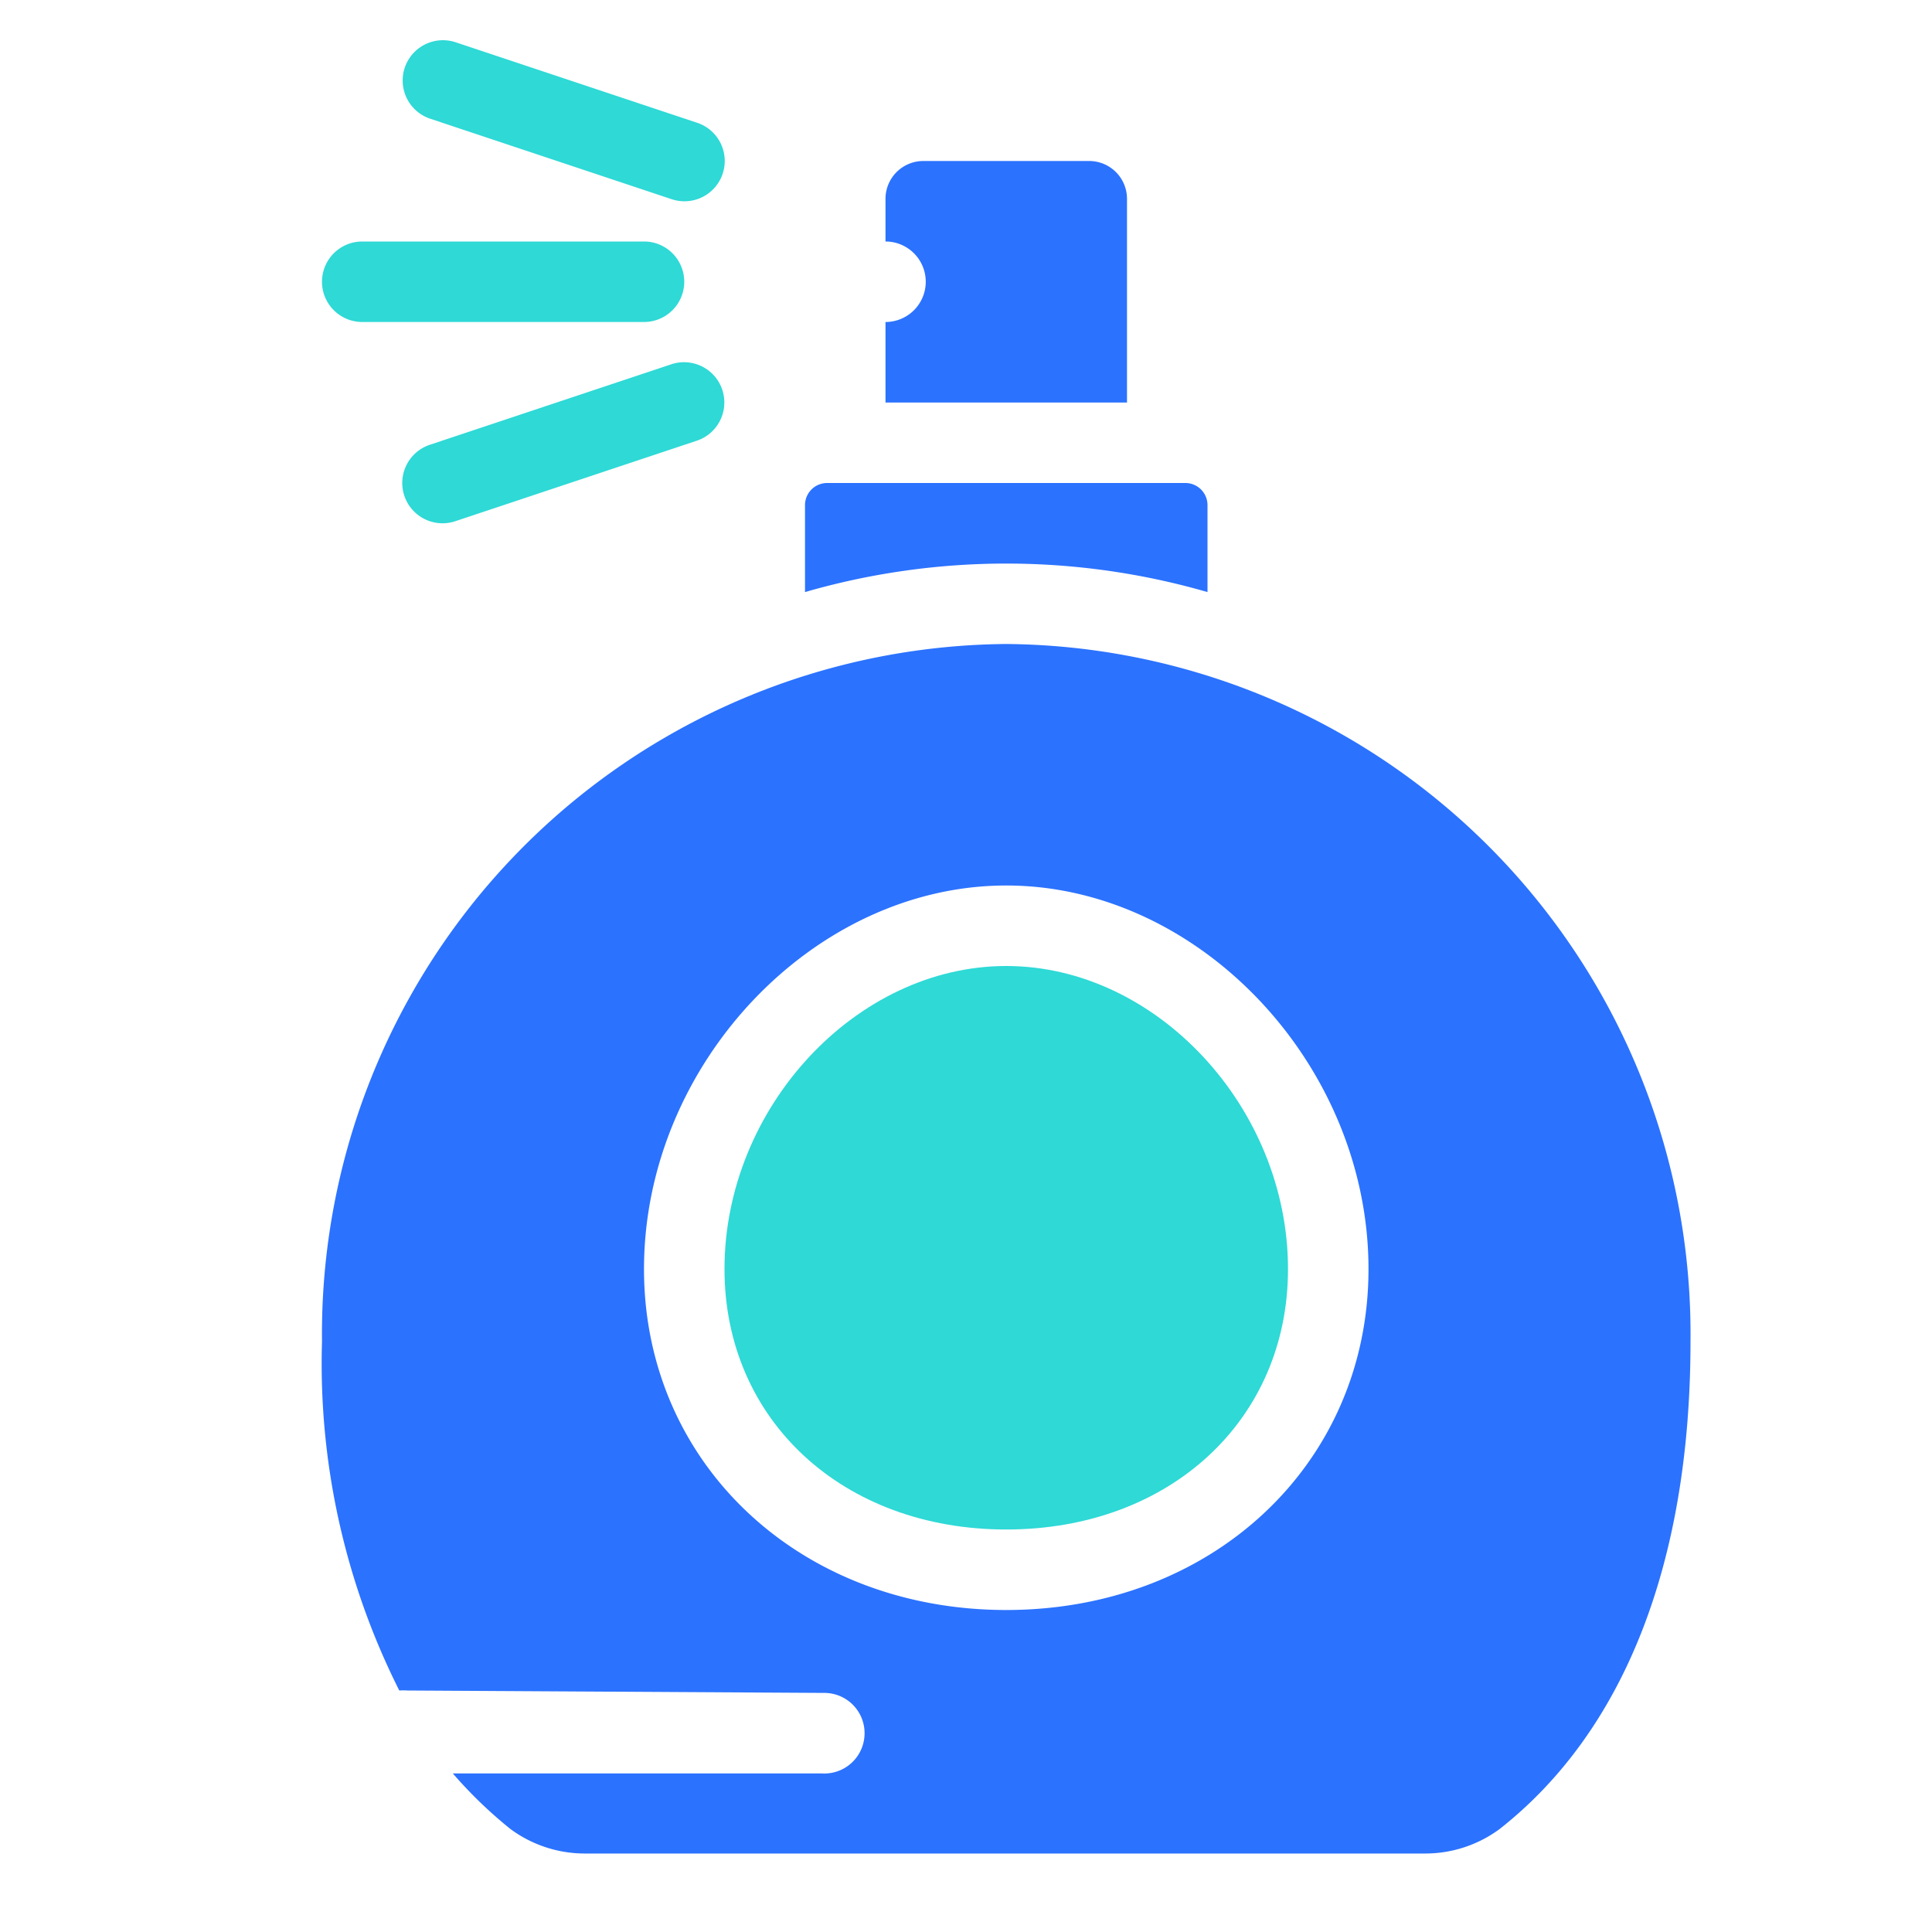 <svg id="icon" xmlns="http://www.w3.org/2000/svg" viewBox="0 0 48 48"><defs><style>.cls-1{fill:#2ed9d6;}.cls-2{fill:#2b72ff;}</style></defs><title>Parfume</title><path class="cls-1" d="M16.68,9.05l-6,2a1,1,0,1,0,.63,1.9l6-2a1,1,0,1,0-.63-1.9Z"/><path class="cls-1" d="M17.32,3.05l-6-2a1,1,0,1,0-.63,1.9l6,2a1,1,0,1,0,.63-1.9Z"/><path class="cls-1" d="M17,7a1,1,0,0,0-1-1H9A1,1,0,0,0,9,8h7A1,1,0,0,0,17,7Z"/><path class="cls-1" d="M25,24c-3.73,0-7,3.52-7,7.53C18,35.28,20.94,38,25,38s7-2.72,7-6.47C32,27.52,28.73,24,25,24Z"/><path class="cls-2" d="M30,14.71V12.55a.55.55,0,0,0-.55-.55h-8.9a.55.55,0,0,0-.55.55v2.16a18,18,0,0,1,10,0Z"/><path class="cls-2" d="M25,16A17.14,17.14,0,0,0,8,33.33,18.07,18.07,0,0,0,9.92,42a1.42,1.42,0,0,1,.2,0h0l10.36.06a1,1,0,0,1,1,1,1,1,0,0,1-1.07,1h0l-9.16,0a11,11,0,0,0,1.43,1.38,3.11,3.11,0,0,0,1.88.61H35.38a3.11,3.11,0,0,0,1.88-.61C40.36,43,42,38.81,42,33.33A17.14,17.14,0,0,0,25,16Zm0,24c-5.13,0-9-3.64-9-8.47C16,26.45,20.21,22,25,22s9,4.45,9,9.53C34,36.36,30.13,40,25,40Z"/><path class="cls-2" d="M28,4.94A.94.94,0,0,0,27.06,4H22.94a.94.94,0,0,0-.94.94V6a1,1,0,0,1,0,2v2h6Z"/></svg>